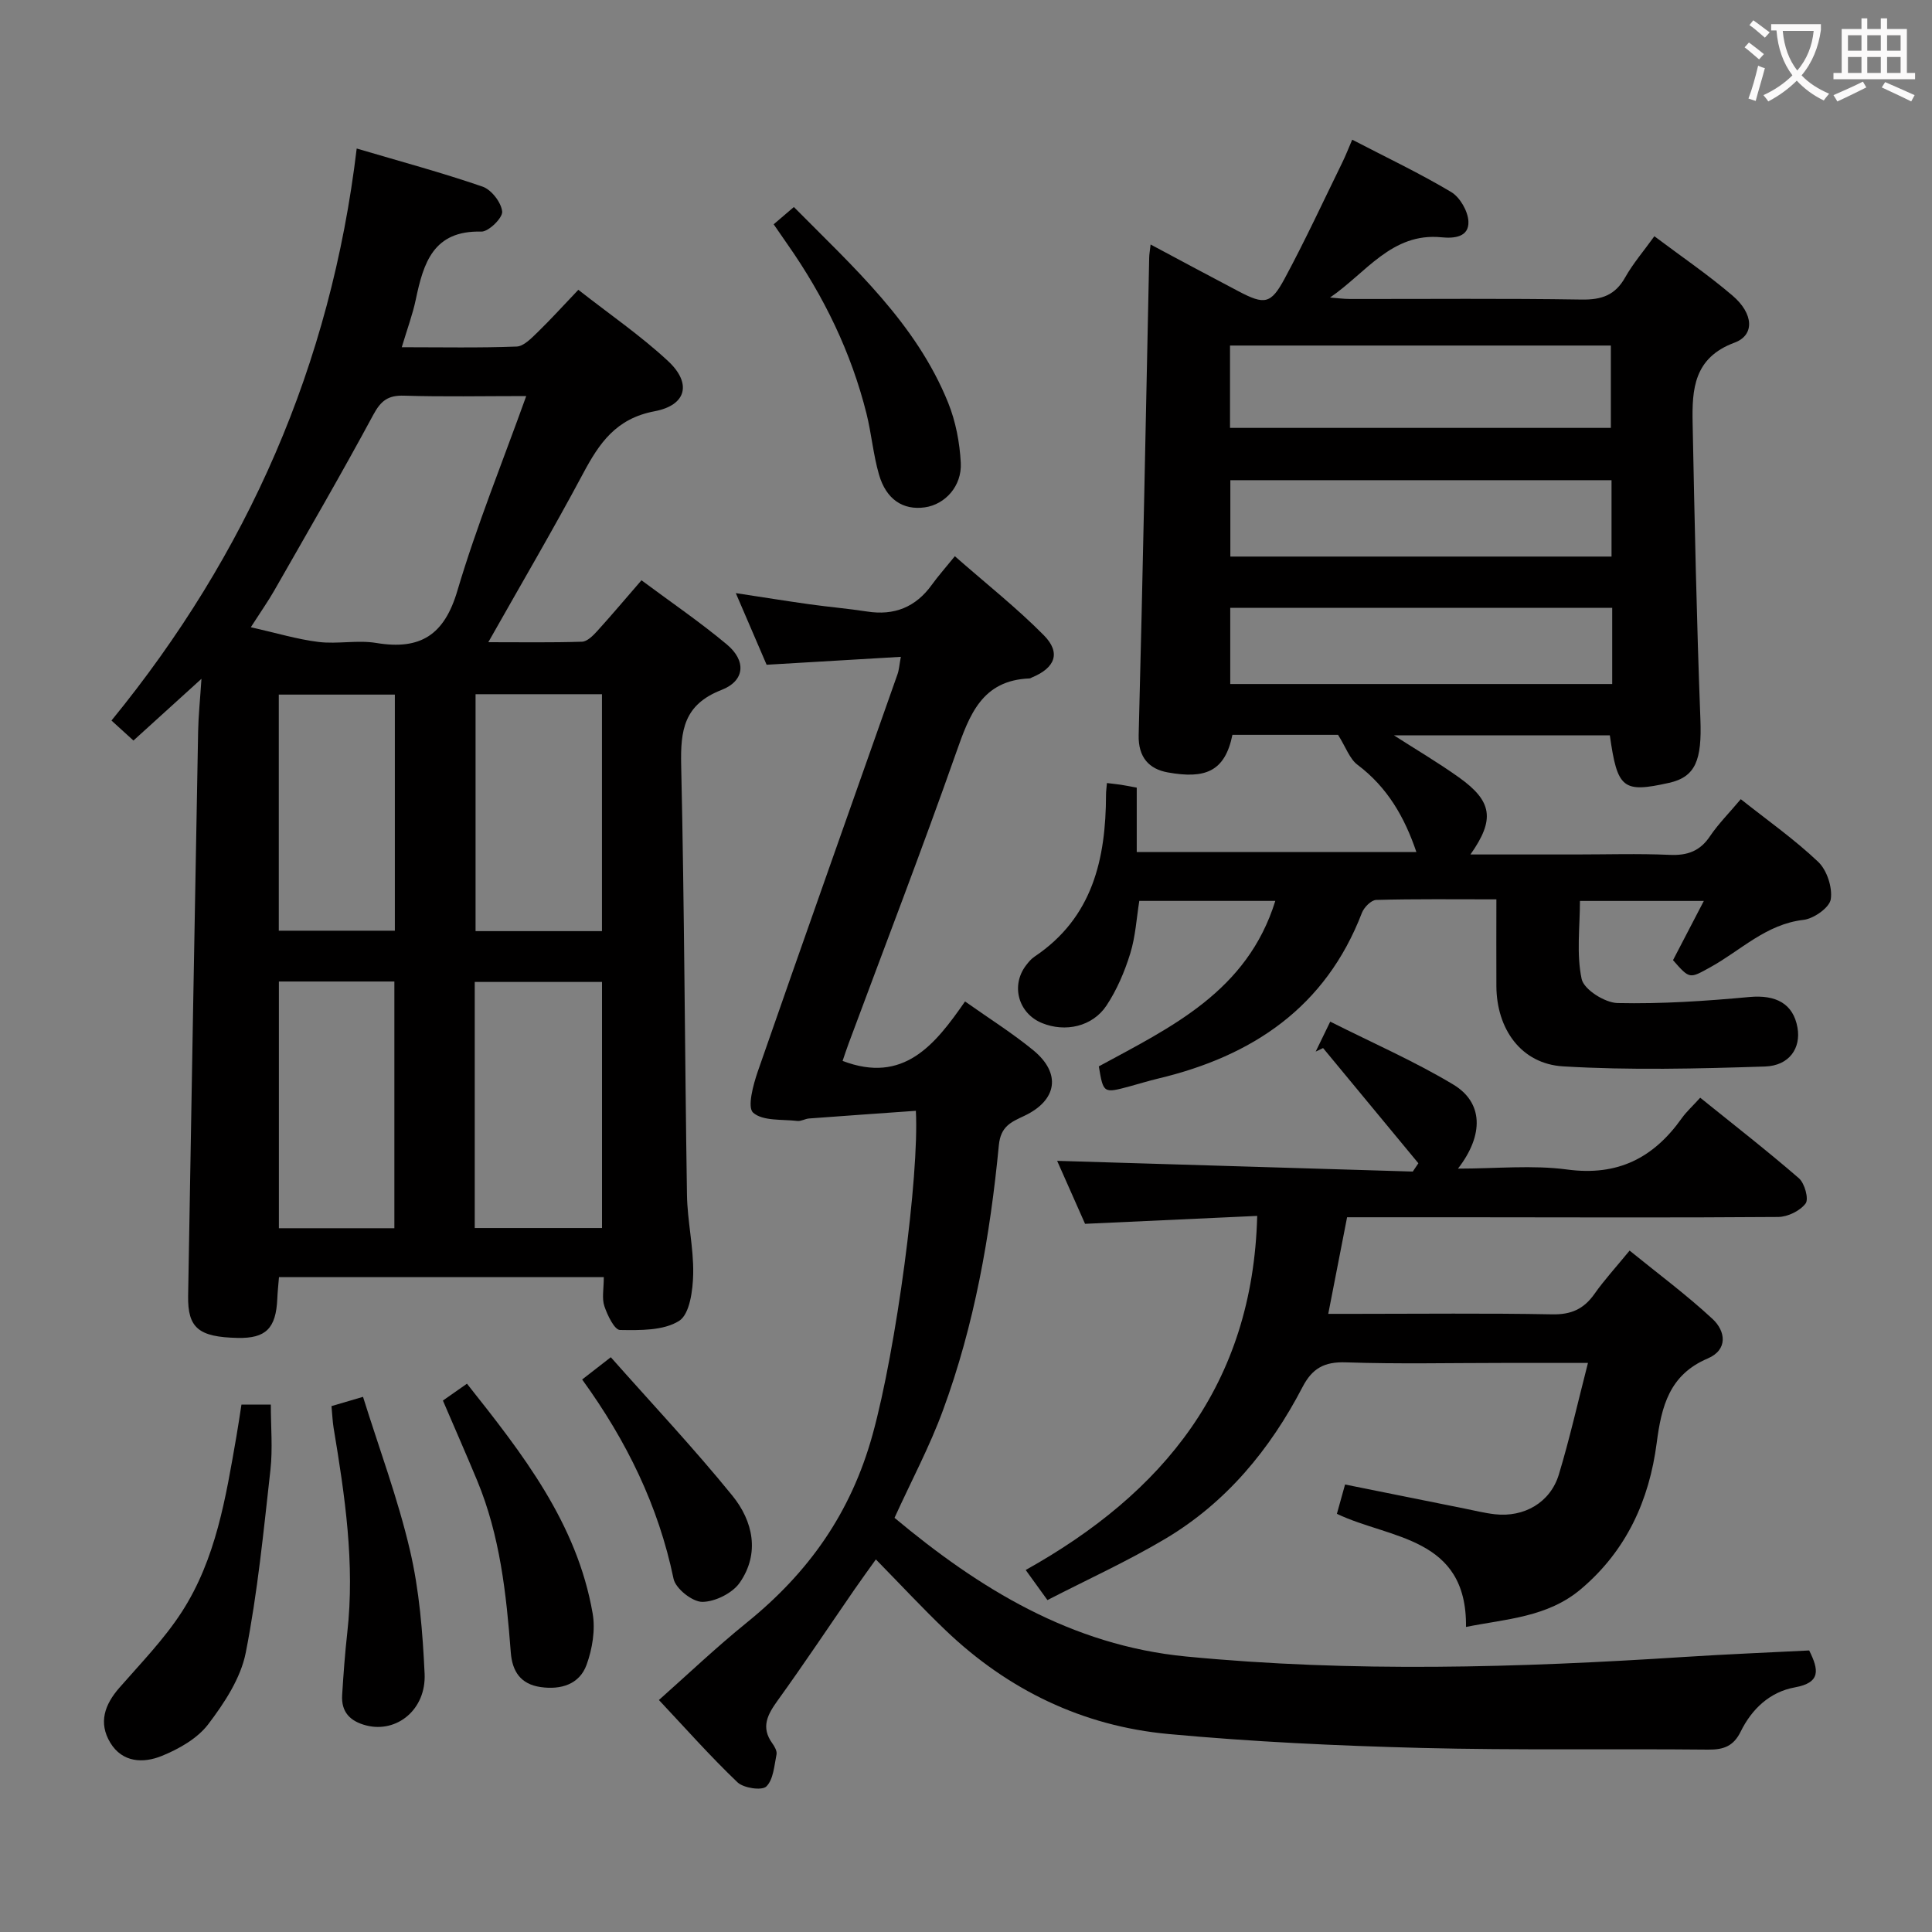 <svg enable-background="new 0 0 400 400" viewBox="0 0 400 400" xmlns="http://www.w3.org/2000/svg"><rect x="0" y="0" width="400" height="400" fill="#808080" stroke="none"/><g fill="#010000"><path d="m125.01 264.42c-22.67 0-44.76 0-67.25 0-.13 1.59-.29 3.04-.35 4.49-.27 6.12-2.38 8.22-8.21 8.09-8.06-.17-10.36-2.04-10.25-8.71.66-38.95 1.35-77.9 2.07-116.86.06-3.23.4-6.46.69-10.89-5.25 4.77-9.5 8.63-14.08 12.78-1.4-1.27-2.69-2.44-4.55-4.14 28.15-34.45 45.42-73.62 50.77-118.43 9.1 2.69 17.68 5 26.06 7.89 1.83.63 3.87 3.27 4.06 5.16.13 1.3-2.81 4.19-4.31 4.15-9.97-.27-11.99 6.51-13.58 14.08-.64 3.05-1.74 5.99-2.9 9.86 8.3 0 16.06.16 23.79-.14 1.48-.06 3.06-1.74 4.32-2.95 2.74-2.66 5.31-5.51 8.45-8.8 6.45 5.06 12.9 9.48 18.57 14.75 4.93 4.58 3.88 9.14-2.8 10.4-7.98 1.51-11.43 6.59-14.8 12.91-6.16 11.54-12.79 22.83-19.61 34.9 6.89 0 13.14.1 19.39-.1 1.06-.03 2.25-1.21 3.09-2.13 3.01-3.31 5.89-6.74 9.23-10.59 6.06 4.51 12.09 8.62 17.67 13.28 4.04 3.37 3.8 7.52-1.11 9.43-7.8 3.04-8.5 8.36-8.34 15.59.67 29.63.74 59.28 1.2 88.91.08 5.47 1.39 10.93 1.29 16.38-.07 3.39-.71 8.34-2.91 9.74-3.24 2.05-8.1 1.95-12.25 1.89-1.14-.02-2.6-3.05-3.23-4.93-.55-1.62-.12-3.59-.12-6.01zm-16.06-182.42c-9.01 0-17.16.17-25.29-.08-3.32-.11-4.81 1.05-6.38 3.97-6.6 12.25-13.6 24.29-20.5 36.38-1.2 2.11-2.61 4.1-4.85 7.59 5.33 1.2 9.63 2.51 14.02 3.05 3.94.48 8.07-.44 11.96.21 9.12 1.51 14.08-1.63 16.79-10.83 3.99-13.46 9.3-26.5 14.25-40.29zm15.69 172.25c0-17.21 0-34.11 0-50.95-8.96 0-17.55 0-26.35 0v50.95zm-.01-61.47c0-16.62 0-32.8 0-49.05-8.96 0-17.54 0-26.17 0v49.05zm-42.98 61.51c0-17.27 0-34.14 0-51.08-8.11 0-15.88 0-23.91 0v51.08zm.1-61.6c0-16.54 0-32.63 0-48.88-8.13 0-16.01 0-24.03 0v48.88z"/><path d="m360.41 165.46c5.55 4.4 11.13 8.33 16.03 12.98 1.81 1.72 2.98 5.31 2.6 7.75-.27 1.73-3.53 4.02-5.65 4.26-7.77.89-13 6.35-19.31 9.82-4.29 2.36-4.22 2.49-7.7-1.48 1.99-3.83 4.02-7.73 6.38-12.26-8.92 0-16.96 0-25.65 0 0 5.38-.75 10.96.35 16.15.46 2.18 4.8 4.93 7.43 4.99 9.1.2 18.24-.41 27.31-1.25 5.46-.5 9.07 1.35 9.95 6.34.74 4.19-1.64 7.88-6.74 8.05-13.92.45-27.9.8-41.78-.03-8.71-.52-13.78-7.75-13.82-16.63-.03-5.79 0-11.58 0-17.95-8.65 0-16.77-.1-24.88.12-1.04.03-2.52 1.53-2.96 2.67-7.51 19.55-22.63 29.66-42.21 34.32-1.94.46-3.85 1.06-5.77 1.58-5.55 1.5-5.55 1.5-6.49-4.11 14.98-8.14 30.71-15.49 36.54-34.26-9.58 0-18.64 0-28.16 0-.57 3.53-.78 7.36-1.88 10.91-1.16 3.75-2.76 7.51-4.92 10.77-2.91 4.37-8.54 5.57-13.33 3.62-4.92-2-6.53-7.79-3.3-11.98.5-.66 1.06-1.33 1.74-1.78 12.04-8.07 14.77-20.22 14.8-33.57 0-.65.1-1.3.19-2.37 1.05.13 1.95.22 2.85.35.96.15 1.91.34 3.32.6v13.34h57.9c-2.45-7.23-5.99-13.4-12.19-18.07-1.63-1.22-2.39-3.59-4.03-6.2-6.33 0-14.11 0-21.87 0-1.56 7.67-5.69 9.16-13.38 7.78-3.84-.69-6.15-3.08-6.03-7.76.86-32.95 1.48-65.91 2.18-98.86.01-.64.13-1.27.29-2.68 6.3 3.36 12.24 6.56 18.21 9.69 5.37 2.82 6.68 2.68 9.53-2.61 4.25-7.89 8.02-16.03 11.96-24.08.71-1.45 1.29-2.96 2.04-4.7 7.06 3.67 13.96 6.94 20.48 10.83 1.83 1.09 3.48 3.96 3.58 6.09.15 3.28-2.98 3.55-5.57 3.29-10.3-1.03-15.64 7.4-23.08 12.47 1.38.1 2.75.3 4.13.3 16 .02 32-.14 48 .12 4.12.06 6.91-.91 8.97-4.58 1.62-2.88 3.82-5.43 6.05-8.53 5.46 4.11 11.07 7.92 16.19 12.3 4.35 3.72 4.63 8.17.41 9.73-8.45 3.13-8.82 9.67-8.68 16.65.41 20.45.83 40.91 1.61 61.35.32 8.39-.98 11.91-6.49 13.14-9.56 2.13-10.7 1.23-12.26-9.84-14.9 0-29.83 0-44.71 0 4.46 2.87 9.11 5.6 13.48 8.72 6.89 4.92 7.5 8.68 2.37 15.95h21.72c6.5 0 13.01-.21 19.5.08 3.69.17 6.32-.76 8.41-3.91 1.75-2.58 4.01-4.83 6.34-7.62zm-105.75-76.87h78.85c0-5.98 0-11.55 0-17.05-26.48 0-52.54 0-78.85 0zm79.13 37.26c-26.62 0-52.81 0-79.08 0v15.77h79.08c0-5.34 0-10.31 0-15.77zm-79.06-10.62h78.92c0-5.46 0-10.55 0-15.81-26.44 0-52.6 0-78.92 0z"/><path d="m185.2 314.25c17.49 14.61 36.6 26.41 60.36 28.71 34.41 3.33 68.81 2.32 103.22.09 8.61-.56 17.23-.9 25.79-1.34 2 4 2.45 6.66-2.95 7.64-5.19.94-8.92 4.47-11.22 9.14-1.48 3.02-3.51 3.78-6.73 3.75-19.82-.2-39.65.16-59.47-.35-17.44-.45-34.91-1.27-52.28-2.88-17.73-1.64-33.2-9.1-46.13-21.46-4.81-4.6-9.35-9.49-14.45-14.69-1.65 2.31-3.06 4.24-4.42 6.21-5.29 7.67-10.45 15.42-15.9 22.98-2.1 2.92-3.55 5.53-1.12 8.89.47.65 1.01 1.61.87 2.29-.47 2.32-.64 5.2-2.11 6.64-.92.9-4.72.34-5.98-.87-5.63-5.38-10.81-11.23-16.26-17.03 5.75-5.1 11.78-10.84 18.23-16.06 12.74-10.32 21.52-22.63 26.02-38.93 4.89-17.72 9.67-53.5 8.95-67-7.37.52-14.74 1.04-22.12 1.59-.81.06-1.64.6-2.41.51-3.16-.37-7.15.06-9.16-1.71-1.25-1.11.01-5.78.97-8.56 9.54-27.44 19.27-54.82 28.92-82.22.32-.9.37-1.89.69-3.6-9.42.56-18.46 1.09-27.79 1.64-2-4.64-4.01-9.33-6.38-14.83 5.66.86 10.49 1.64 15.34 2.32 3.94.55 7.91.88 11.84 1.49 5.64.88 10.06-.9 13.4-5.53 1.26-1.75 2.71-3.38 4.77-5.92 6.67 5.85 12.9 10.77 18.44 16.38 3.57 3.62 2.33 6.74-2.5 8.73-.15.06-.3.18-.46.19-9.87.38-12.45 7.53-15.2 15.34-7.11 20.2-14.82 40.19-22.28 60.27-.45 1.21-.85 2.44-1.24 3.58 12.6 4.81 19.1-3.28 25.35-12.31 5.05 3.57 9.82 6.57 14.14 10.11 5.81 4.77 4.96 10.35-1.88 13.58-2.75 1.3-4.88 2.15-5.26 6.09-1.8 18.7-5.05 37.18-11.57 54.87-2.72 7.44-6.49 14.49-10.03 22.26z"/><path d="m303.52 336.84c.22-18.72-15.76-18.17-26.73-23.42.52-1.88 1.01-3.62 1.69-6.07 8.26 1.66 16.47 3.32 24.69 4.97 2.11.42 4.21.95 6.34 1.19 6.05.68 11.47-2.43 13.23-8.22 2.23-7.36 3.92-14.9 6.03-23.11-6.72 0-12.19 0-17.65 0-10.83 0-21.66.25-32.48-.12-4.44-.15-6.95 1.22-8.97 5.12-6.72 12.92-15.81 23.93-28.44 31.43-7.79 4.63-16.1 8.41-24.37 12.67-1.68-2.32-2.82-3.91-4.5-6.23 28.47-15.89 47.03-38.39 47.93-73.31-11.49.53-23.16 1.06-35.64 1.64-1.82-4.11-3.94-8.9-5.78-13.04 24.6.74 49.12 1.48 73.63 2.22.39-.57.77-1.14 1.16-1.72-6.58-7.95-13.15-15.9-19.73-23.85-.51.24-1.02.48-1.53.73.83-1.7 1.65-3.4 3.01-6.2 8.78 4.42 17.44 8.2 25.47 13.02 6.2 3.72 6.39 10.41.98 17.41 7.93 0 15.4-.78 22.63.19 10.46 1.4 17.87-2.41 23.7-10.62.95-1.34 2.2-2.46 3.82-4.25 6.93 5.59 13.84 10.96 20.44 16.68 1.19 1.04 2.08 4.29 1.38 5.22-1.15 1.53-3.71 2.78-5.69 2.79-21.82.17-43.64.07-65.46.06-7.82-.01-15.64 0-23.78 0-1.27 6.54-2.5 12.85-3.9 20h5.4c13.66 0 27.32-.16 40.98.1 3.94.08 6.55-1.12 8.75-4.25 2-2.84 4.37-5.42 7.26-8.95 5.83 4.74 11.78 9.15 17.18 14.16 2.71 2.52 3.23 6.37-1.01 8.18-7.93 3.37-9.57 9.88-10.56 17.49-1.54 11.85-6.25 22.28-15.68 30.25-6.93 5.86-15.49 6.17-23.8 7.84z"/><path d="m49.99 290.81h6.08c0 4.64.41 9.13-.08 13.52-1.42 12.65-2.65 25.37-5.11 37.84-1.04 5.28-4.42 10.41-7.77 14.82-2.25 2.96-6.09 5.13-9.65 6.57-3.77 1.53-8.13 1.4-10.64-2.77-2.47-4.12-1.16-7.86 1.88-11.34 4.47-5.12 9.28-10.06 12.94-15.72 7.08-10.96 9.11-23.7 11.3-36.3.37-2.1.67-4.21 1.05-6.62z"/><path d="m160.18 46.44c1.37-1.18 2.6-2.23 4.18-3.58 12.33 12.47 25.28 24.03 31.94 40.51 1.57 3.89 2.4 8.26 2.62 12.46.25 4.85-3.29 8.62-7.43 9.21-4.51.64-8.02-1.62-9.51-6.8-1.19-4.12-1.55-8.47-2.59-12.64-3.18-12.67-8.8-24.23-16.28-34.92-.94-1.34-1.86-2.7-2.93-4.24z"/><path d="m91.7 289.97c1.67-1.17 3.13-2.2 4.98-3.49 11.49 14.49 22.78 28.85 26.02 47.56.59 3.39-.06 7.34-1.25 10.62-1.47 4.07-5.31 5.23-9.51 4.63-4.14-.59-5.89-3.23-6.19-7.2-.92-12.1-2.23-24.13-6.93-35.49-2.28-5.49-4.68-10.93-7.12-16.63z"/><path d="m68.63 291.12c2.14-.63 3.87-1.14 6.53-1.92 3.33 10.67 7.21 21.04 9.71 31.74 1.95 8.31 2.64 17 3.04 25.57.35 7.44-5.76 12.33-12.06 10.73-3.37-.86-5.24-2.79-5.01-6.33.27-4.3.58-8.6 1.06-12.88 1.6-14.33-.5-28.4-2.84-42.46-.21-1.3-.25-2.62-.43-4.45z"/><path d="m120.53 285.61c1.92-1.49 3.35-2.6 5.93-4.61 8.46 9.56 17.18 18.82 25.17 28.66 4.27 5.26 5.74 11.93 1.53 18.01-1.51 2.18-5.11 3.97-7.76 3.98-2.06 0-5.53-2.75-5.95-4.79-3.13-15.05-9.66-28.47-18.92-41.25z"/></g><path d="m362.1 8.8c1.1.8 2.1 1.6 3.1 2.4l-1 1.1c-1.3-1.1-2.3-2-3-2.5zm1.9 4.8c.5.2.9.4 1.4.5-.6 2.3-1.3 4.5-1.9 6.8l-1.5-.5c.8-2.1 1.4-4.3 2-6.8zm-1-9.4c1.3.9 2.4 1.8 3.4 2.5l-1 1.1c-1.4-1.2-2.4-2.1-3.2-2.6zm3.7 2.2v-1.4h10.3v1.2c-.5 3.6-1.8 6.8-4 9.4 1.5 1.6 3.4 2.8 5.7 3.8-.3.4-.7.8-1.1 1.4-2.3-1.1-4.1-2.5-5.6-4.1-1.6 1.6-3.6 3.1-5.9 4.3-.3-.5-.7-.9-1-1.3 2.4-1.1 4.4-2.5 6-4.1-1.9-2.5-3-5.6-3.3-9.3h-1.1zm8.8 0h-6.4c.3 3.3 1.3 6 3 8.2 2-2.3 3.1-5.1 3.4-8.2z" fill="#fbfafa"/><path d="m385.3 3.8h1.3v2.2h2.8v-2.2h1.3v2.2h4.1v9.1h1.7v1.3h-16.9v-1.3h1.7v-9.1h4.1v-2.2zm.4 13.1.7 1.2c-1.8.9-3.8 1.9-6 2.9-.2-.4-.5-.8-.8-1.3 2.3-1 4.3-1.9 6.1-2.8zm-3.1-6.4h2.8v-3.2h-2.8zm0 4.6h2.8v-3.3h-2.8zm4-4.6h2.8v-3.2h-2.8zm0 4.6h2.8v-3.3h-2.8zm3.7 1.9c2.1.9 4.1 1.8 6.1 2.7l-.7 1.3c-2.2-1.1-4.2-2-6.1-2.9zm3.2-9.7h-2.8v3.2h2.8zm-2.8 7.8h2.8v-3.3h-2.8z" fill="#fbfafa"/></svg>